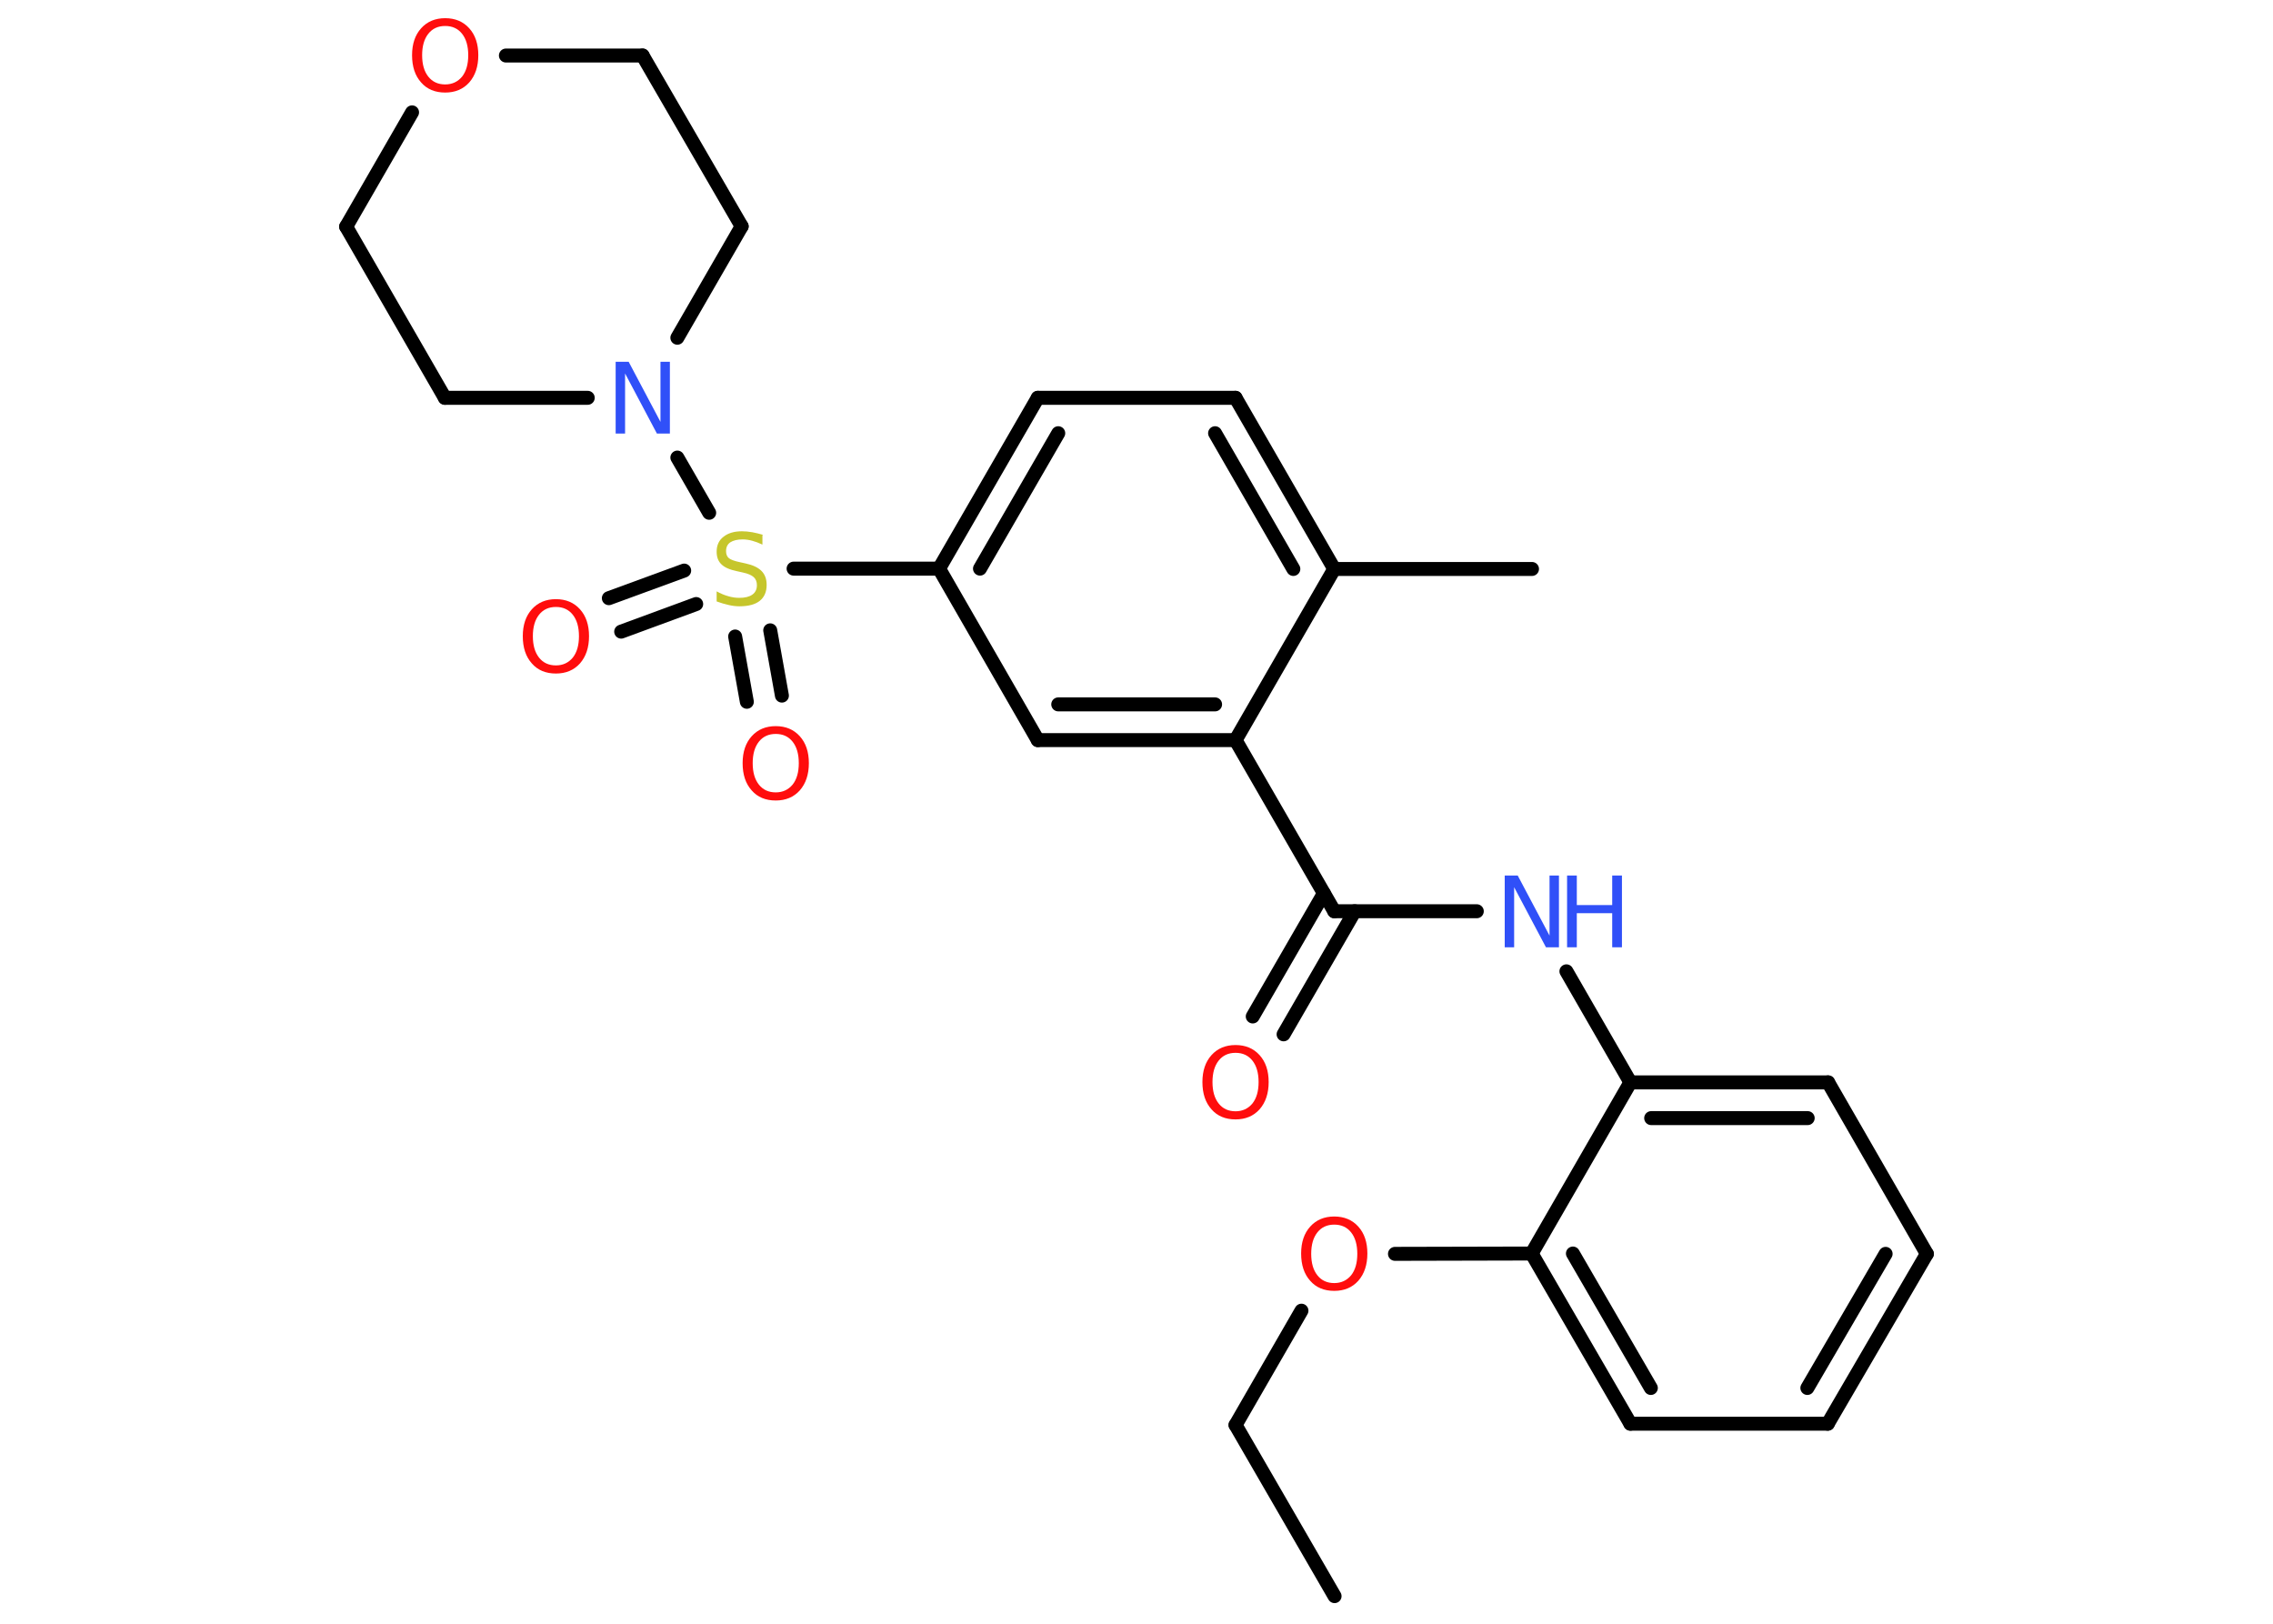 <?xml version='1.0' encoding='UTF-8'?>
<!DOCTYPE svg PUBLIC "-//W3C//DTD SVG 1.1//EN" "http://www.w3.org/Graphics/SVG/1.1/DTD/svg11.dtd">
<svg version='1.2' xmlns='http://www.w3.org/2000/svg' xmlns:xlink='http://www.w3.org/1999/xlink' width='70.0mm' height='50.0mm' viewBox='0 0 70.0 50.0'>
  <desc>Generated by the Chemistry Development Kit (http://github.com/cdk)</desc>
  <g stroke-linecap='round' stroke-linejoin='round' stroke='#000000' stroke-width='.43' fill='#FF0D0D'>
    <rect x='.0' y='.0' width='70.0' height='50.0' fill='#FFFFFF' stroke='none'/>
    <g id='mol1' class='mol'>
      <line id='mol1bnd1' class='bond' x1='41.1' y1='49.15' x2='38.05' y2='43.88'/>
      <line id='mol1bnd2' class='bond' x1='38.05' y1='43.88' x2='40.08' y2='40.36'/>
      <line id='mol1bnd3' class='bond' x1='42.96' y1='38.61' x2='47.17' y2='38.6'/>
      <g id='mol1bnd4' class='bond'>
        <line x1='47.17' y1='38.6' x2='50.21' y2='43.84'/>
        <line x1='48.44' y1='38.6' x2='50.84' y2='42.74'/>
      </g>
      <line id='mol1bnd5' class='bond' x1='50.21' y1='43.84' x2='56.29' y2='43.84'/>
      <g id='mol1bnd6' class='bond'>
        <line x1='56.29' y1='43.84' x2='59.34' y2='38.61'/>
        <line x1='55.66' y1='42.74' x2='58.07' y2='38.61'/>
      </g>
      <line id='mol1bnd7' class='bond' x1='59.34' y1='38.61' x2='56.3' y2='33.33'/>
      <g id='mol1bnd8' class='bond'>
        <line x1='56.3' y1='33.33' x2='50.21' y2='33.33'/>
        <line x1='55.67' y1='34.43' x2='50.85' y2='34.43'/>
      </g>
      <line id='mol1bnd9' class='bond' x1='47.17' y1='38.6' x2='50.21' y2='33.33'/>
      <line id='mol1bnd10' class='bond' x1='50.21' y1='33.33' x2='48.24' y2='29.91'/>
      <line id='mol1bnd11' class='bond' x1='45.48' y1='28.06' x2='41.09' y2='28.06'/>
      <g id='mol1bnd12' class='bond'>
        <line x1='41.72' y1='28.06' x2='39.53' y2='31.85'/>
        <line x1='40.77' y1='27.51' x2='38.58' y2='31.3'/>
      </g>
      <line id='mol1bnd13' class='bond' x1='41.09' y1='28.06' x2='38.05' y2='22.79'/>
      <g id='mol1bnd14' class='bond'>
        <line x1='31.96' y1='22.79' x2='38.05' y2='22.79'/>
        <line x1='32.59' y1='21.69' x2='37.42' y2='21.69'/>
      </g>
      <line id='mol1bnd15' class='bond' x1='31.96' y1='22.79' x2='28.92' y2='17.51'/>
      <line id='mol1bnd16' class='bond' x1='28.92' y1='17.51' x2='24.44' y2='17.51'/>
      <g id='mol1bnd17' class='bond'>
        <line x1='21.44' y1='18.6' x2='19.13' y2='19.45'/>
        <line x1='21.07' y1='17.57' x2='18.75' y2='18.42'/>
      </g>
      <g id='mol1bnd18' class='bond'>
        <line x1='23.72' y1='19.41' x2='24.08' y2='21.42'/>
        <line x1='22.64' y1='19.6' x2='23.0' y2='21.61'/>
      </g>
      <line id='mol1bnd19' class='bond' x1='21.84' y1='15.79' x2='20.86' y2='14.09'/>
      <line id='mol1bnd20' class='bond' x1='18.1' y1='12.25' x2='13.7' y2='12.25'/>
      <line id='mol1bnd21' class='bond' x1='13.7' y1='12.25' x2='10.66' y2='6.98'/>
      <line id='mol1bnd22' class='bond' x1='10.66' y1='6.98' x2='12.69' y2='3.46'/>
      <line id='mol1bnd23' class='bond' x1='15.58' y1='1.71' x2='19.79' y2='1.71'/>
      <line id='mol1bnd24' class='bond' x1='19.79' y1='1.71' x2='22.84' y2='6.97'/>
      <line id='mol1bnd25' class='bond' x1='20.86' y1='10.4' x2='22.84' y2='6.97'/>
      <g id='mol1bnd26' class='bond'>
        <line x1='31.96' y1='12.25' x2='28.92' y2='17.51'/>
        <line x1='32.59' y1='13.34' x2='30.18' y2='17.51'/>
      </g>
      <line id='mol1bnd27' class='bond' x1='31.96' y1='12.25' x2='38.05' y2='12.25'/>
      <g id='mol1bnd28' class='bond'>
        <line x1='41.09' y1='17.52' x2='38.05' y2='12.25'/>
        <line x1='39.83' y1='17.52' x2='37.42' y2='13.34'/>
      </g>
      <line id='mol1bnd29' class='bond' x1='38.05' y1='22.79' x2='41.09' y2='17.52'/>
      <line id='mol1bnd30' class='bond' x1='41.09' y1='17.52' x2='47.18' y2='17.52'/>
      <path id='mol1atm3' class='atom' d='M41.09 37.71q-.33 .0 -.52 .24q-.19 .24 -.19 .66q.0 .42 .19 .66q.19 .24 .52 .24q.32 .0 .52 -.24q.19 -.24 .19 -.66q.0 -.42 -.19 -.66q-.19 -.24 -.52 -.24zM41.09 37.46q.46 .0 .74 .31q.28 .31 .28 .83q.0 .52 -.28 .84q-.28 .31 -.74 .31q-.47 .0 -.74 -.31q-.28 -.31 -.28 -.84q.0 -.52 .28 -.83q.28 -.31 .74 -.31z' stroke='none'/>
      <g id='mol1atm10' class='atom'>
        <path d='M46.34 26.96h.4l.98 1.85v-1.85h.29v2.21h-.4l-.98 -1.85v1.85h-.29v-2.21z' stroke='none' fill='#3050F8'/>
        <path d='M48.26 26.96h.3v.91h1.09v-.91h.3v2.21h-.3v-1.05h-1.09v1.05h-.3v-2.21z' stroke='none' fill='#3050F8'/>
      </g>
      <path id='mol1atm12' class='atom' d='M38.05 32.42q-.33 .0 -.52 .24q-.19 .24 -.19 .66q.0 .42 .19 .66q.19 .24 .52 .24q.32 .0 .52 -.24q.19 -.24 .19 -.66q.0 -.42 -.19 -.66q-.19 -.24 -.52 -.24zM38.05 32.18q.46 .0 .74 .31q.28 .31 .28 .83q.0 .52 -.28 .84q-.28 .31 -.74 .31q-.47 .0 -.74 -.31q-.28 -.31 -.28 -.84q.0 -.52 .28 -.83q.28 -.31 .74 -.31z' stroke='none'/>
      <path id='mol1atm16' class='atom' d='M23.48 16.48v.29q-.17 -.08 -.32 -.12q-.15 -.04 -.29 -.04q-.24 .0 -.38 .09q-.13 .09 -.13 .27q.0 .15 .09 .22q.09 .07 .33 .12l.18 .04q.33 .07 .49 .23q.16 .16 .16 .43q.0 .32 -.21 .49q-.21 .17 -.63 .17q-.16 .0 -.33 -.04q-.18 -.04 -.37 -.11v-.31q.18 .1 .36 .15q.17 .05 .34 .05q.26 .0 .4 -.1q.14 -.1 .14 -.29q.0 -.16 -.1 -.25q-.1 -.09 -.33 -.14l-.18 -.04q-.34 -.07 -.48 -.21q-.15 -.14 -.15 -.39q.0 -.3 .21 -.46q.21 -.17 .57 -.17q.15 .0 .32 .03q.16 .03 .33 .08z' stroke='none' fill='#C6C62C'/>
      <path id='mol1atm17' class='atom' d='M17.12 18.69q-.33 .0 -.52 .24q-.19 .24 -.19 .66q.0 .42 .19 .66q.19 .24 .52 .24q.32 .0 .52 -.24q.19 -.24 .19 -.66q.0 -.42 -.19 -.66q-.19 -.24 -.52 -.24zM17.12 18.45q.46 .0 .74 .31q.28 .31 .28 .83q.0 .52 -.28 .84q-.28 .31 -.74 .31q-.47 .0 -.74 -.31q-.28 -.31 -.28 -.84q.0 -.52 .28 -.83q.28 -.31 .74 -.31z' stroke='none'/>
      <path id='mol1atm18' class='atom' d='M23.89 22.6q-.33 .0 -.52 .24q-.19 .24 -.19 .66q.0 .42 .19 .66q.19 .24 .52 .24q.32 .0 .52 -.24q.19 -.24 .19 -.66q.0 -.42 -.19 -.66q-.19 -.24 -.52 -.24zM23.89 22.36q.46 .0 .74 .31q.28 .31 .28 .83q.0 .52 -.28 .84q-.28 .31 -.74 .31q-.47 .0 -.74 -.31q-.28 -.31 -.28 -.84q.0 -.52 .28 -.83q.28 -.31 .74 -.31z' stroke='none'/>
      <path id='mol1atm19' class='atom' d='M18.96 11.14h.4l.98 1.85v-1.85h.29v2.21h-.4l-.98 -1.85v1.85h-.29v-2.21z' stroke='none' fill='#3050F8'/>
      <path id='mol1atm22' class='atom' d='M13.71 .8q-.33 .0 -.52 .24q-.19 .24 -.19 .66q.0 .42 .19 .66q.19 .24 .52 .24q.32 .0 .52 -.24q.19 -.24 .19 -.66q.0 -.42 -.19 -.66q-.19 -.24 -.52 -.24zM13.71 .56q.46 .0 .74 .31q.28 .31 .28 .83q.0 .52 -.28 .84q-.28 .31 -.74 .31q-.47 .0 -.74 -.31q-.28 -.31 -.28 -.84q.0 -.52 .28 -.83q.28 -.31 .74 -.31z' stroke='none'/>
    </g>
  </g>
</svg>
